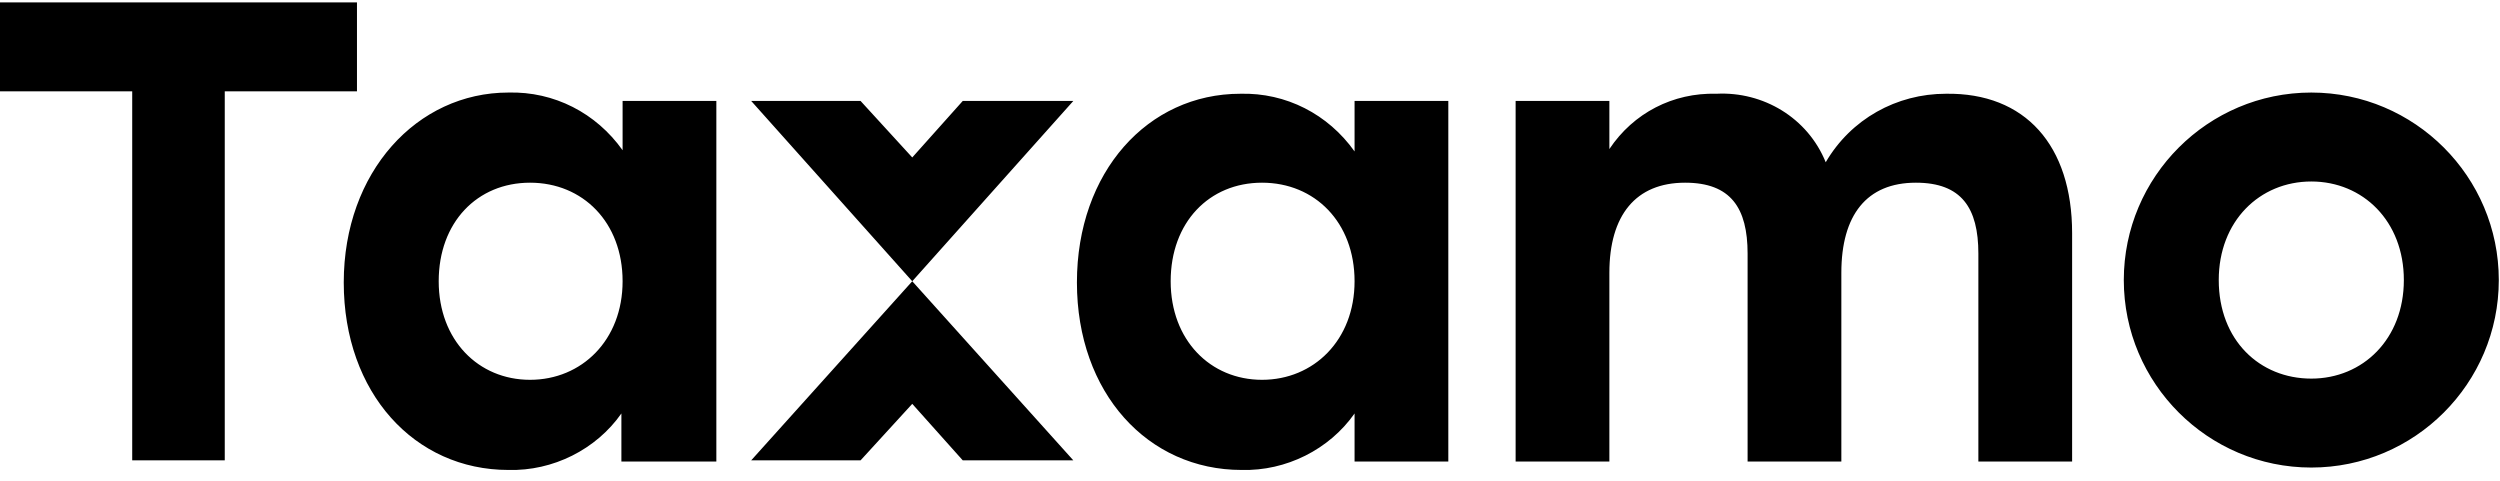<?xml version="1.0" encoding="UTF-8"?>
<svg width="208px" height="40px" viewBox="0 0 208 40" version="1.1" xmlns="http://www.w3.org/2000/svg" xmlns:xlink="http://www.w3.org/1999/xlink">
    <g stroke="none" stroke-width="1" fill="none" fill-rule="evenodd">
        <g transform="translate(-428, -154)" fill="currentColor" fill-rule="nonzero">
            <g transform="translate(428, 154)">
                <path d="M75.9,13.1 L71.6,8.4 L62.5,8.4 L75.9,23.4 L89.3,8.4 L80.1,8.4 L75.9,13.1 Z M75.9,33.6 L71.6,38.3 L62.5,38.3 L75.9,23.4 L89.3,38.3 L80.1,38.3 L75.9,33.6 Z M29.7,7.6 L18.7,7.6 L18.7,38.3 L11,38.3 L11,7.6 L0,7.6 L0,0.2 L29.7,0.2 L29.7,7.6 Z M59.6,8.4 L59.6,38.4 L51.7,38.4 L51.7,34.4 C49.6,37.4 46,39.2 42.3,39.1 C34.5,39.1 28.6,32.7 28.6,23.5 C28.6,14.3 34.7,7.7 42.3,7.7 C46.1,7.6 49.6,9.4 51.8,12.5 L51.8,8.4 L59.6,8.4 Z M51.8,23.4 C51.8,18.5 48.5,15.2 44.1,15.2 C39.7,15.2 36.5,18.5 36.5,23.4 C36.5,28.3 39.8,31.6 44.1,31.6 C48.4,31.6 51.8,28.3 51.8,23.4 Z M120.5,8.4 L120.5,38.4 L112.7,38.4 L112.7,34.4 C110.6,37.4 107,39.2 103.3,39.1 C95.5,39.1 89.6,32.7 89.6,23.5 C89.6,14.3 95.5,7.8 103.2,7.8 C107,7.7 110.5,9.5 112.7,12.6 L112.7,8.4 L120.5,8.4 L120.5,8.4 Z M112.7,23.4 C112.7,18.5 109.4,15.2 105,15.2 C100.6,15.2 97.4,18.5 97.4,23.4 C97.4,28.3 100.7,31.6 105,31.6 C109.3,31.6 112.7,28.3 112.7,23.4 Z M172.4,19.4 L172.4,38.4 L164.6,38.4 L164.6,21.1 C164.6,17.3 163.2,15.2 159.4,15.2 C155.3,15.2 153.2,17.9 153.2,22.7 L153.2,38.4 L145.4,38.4 L145.4,21.1 C145.4,17.3 144,15.2 140.2,15.2 C136.1,15.2 133.9,17.9 133.9,22.7 L133.9,38.4 L126.1,38.4 L126.1,8.4 L133.9,8.4 L133.9,12.4 C135.9,9.4 139.2,7.7 142.8,7.8 C146.7,7.6 150.4,9.8 151.9,13.5 C154,9.9 157.8,7.8 161.9,7.8 C168.5,7.7 172.4,12.1 172.4,19.4 Z M207.9,23.3 C207.9,31.9 200.9,38.9 192.3,38.9 C183.7,38.9 176.7,31.9 176.7,23.3 C176.7,14.7 183.7,7.7 192.3,7.7 C200.9,7.7 207.9,14.7 207.9,23.3 Z M184.6,23.3 C184.6,28.3 188,31.5 192.3,31.5 C196.6,31.5 200,28.2 200,23.3 C200,18.4 196.6,15.1 192.3,15.1 C188,15.1 184.6,18.4 184.6,23.3 Z"></path>
            </g>
        </g>
    </g>
</svg>
